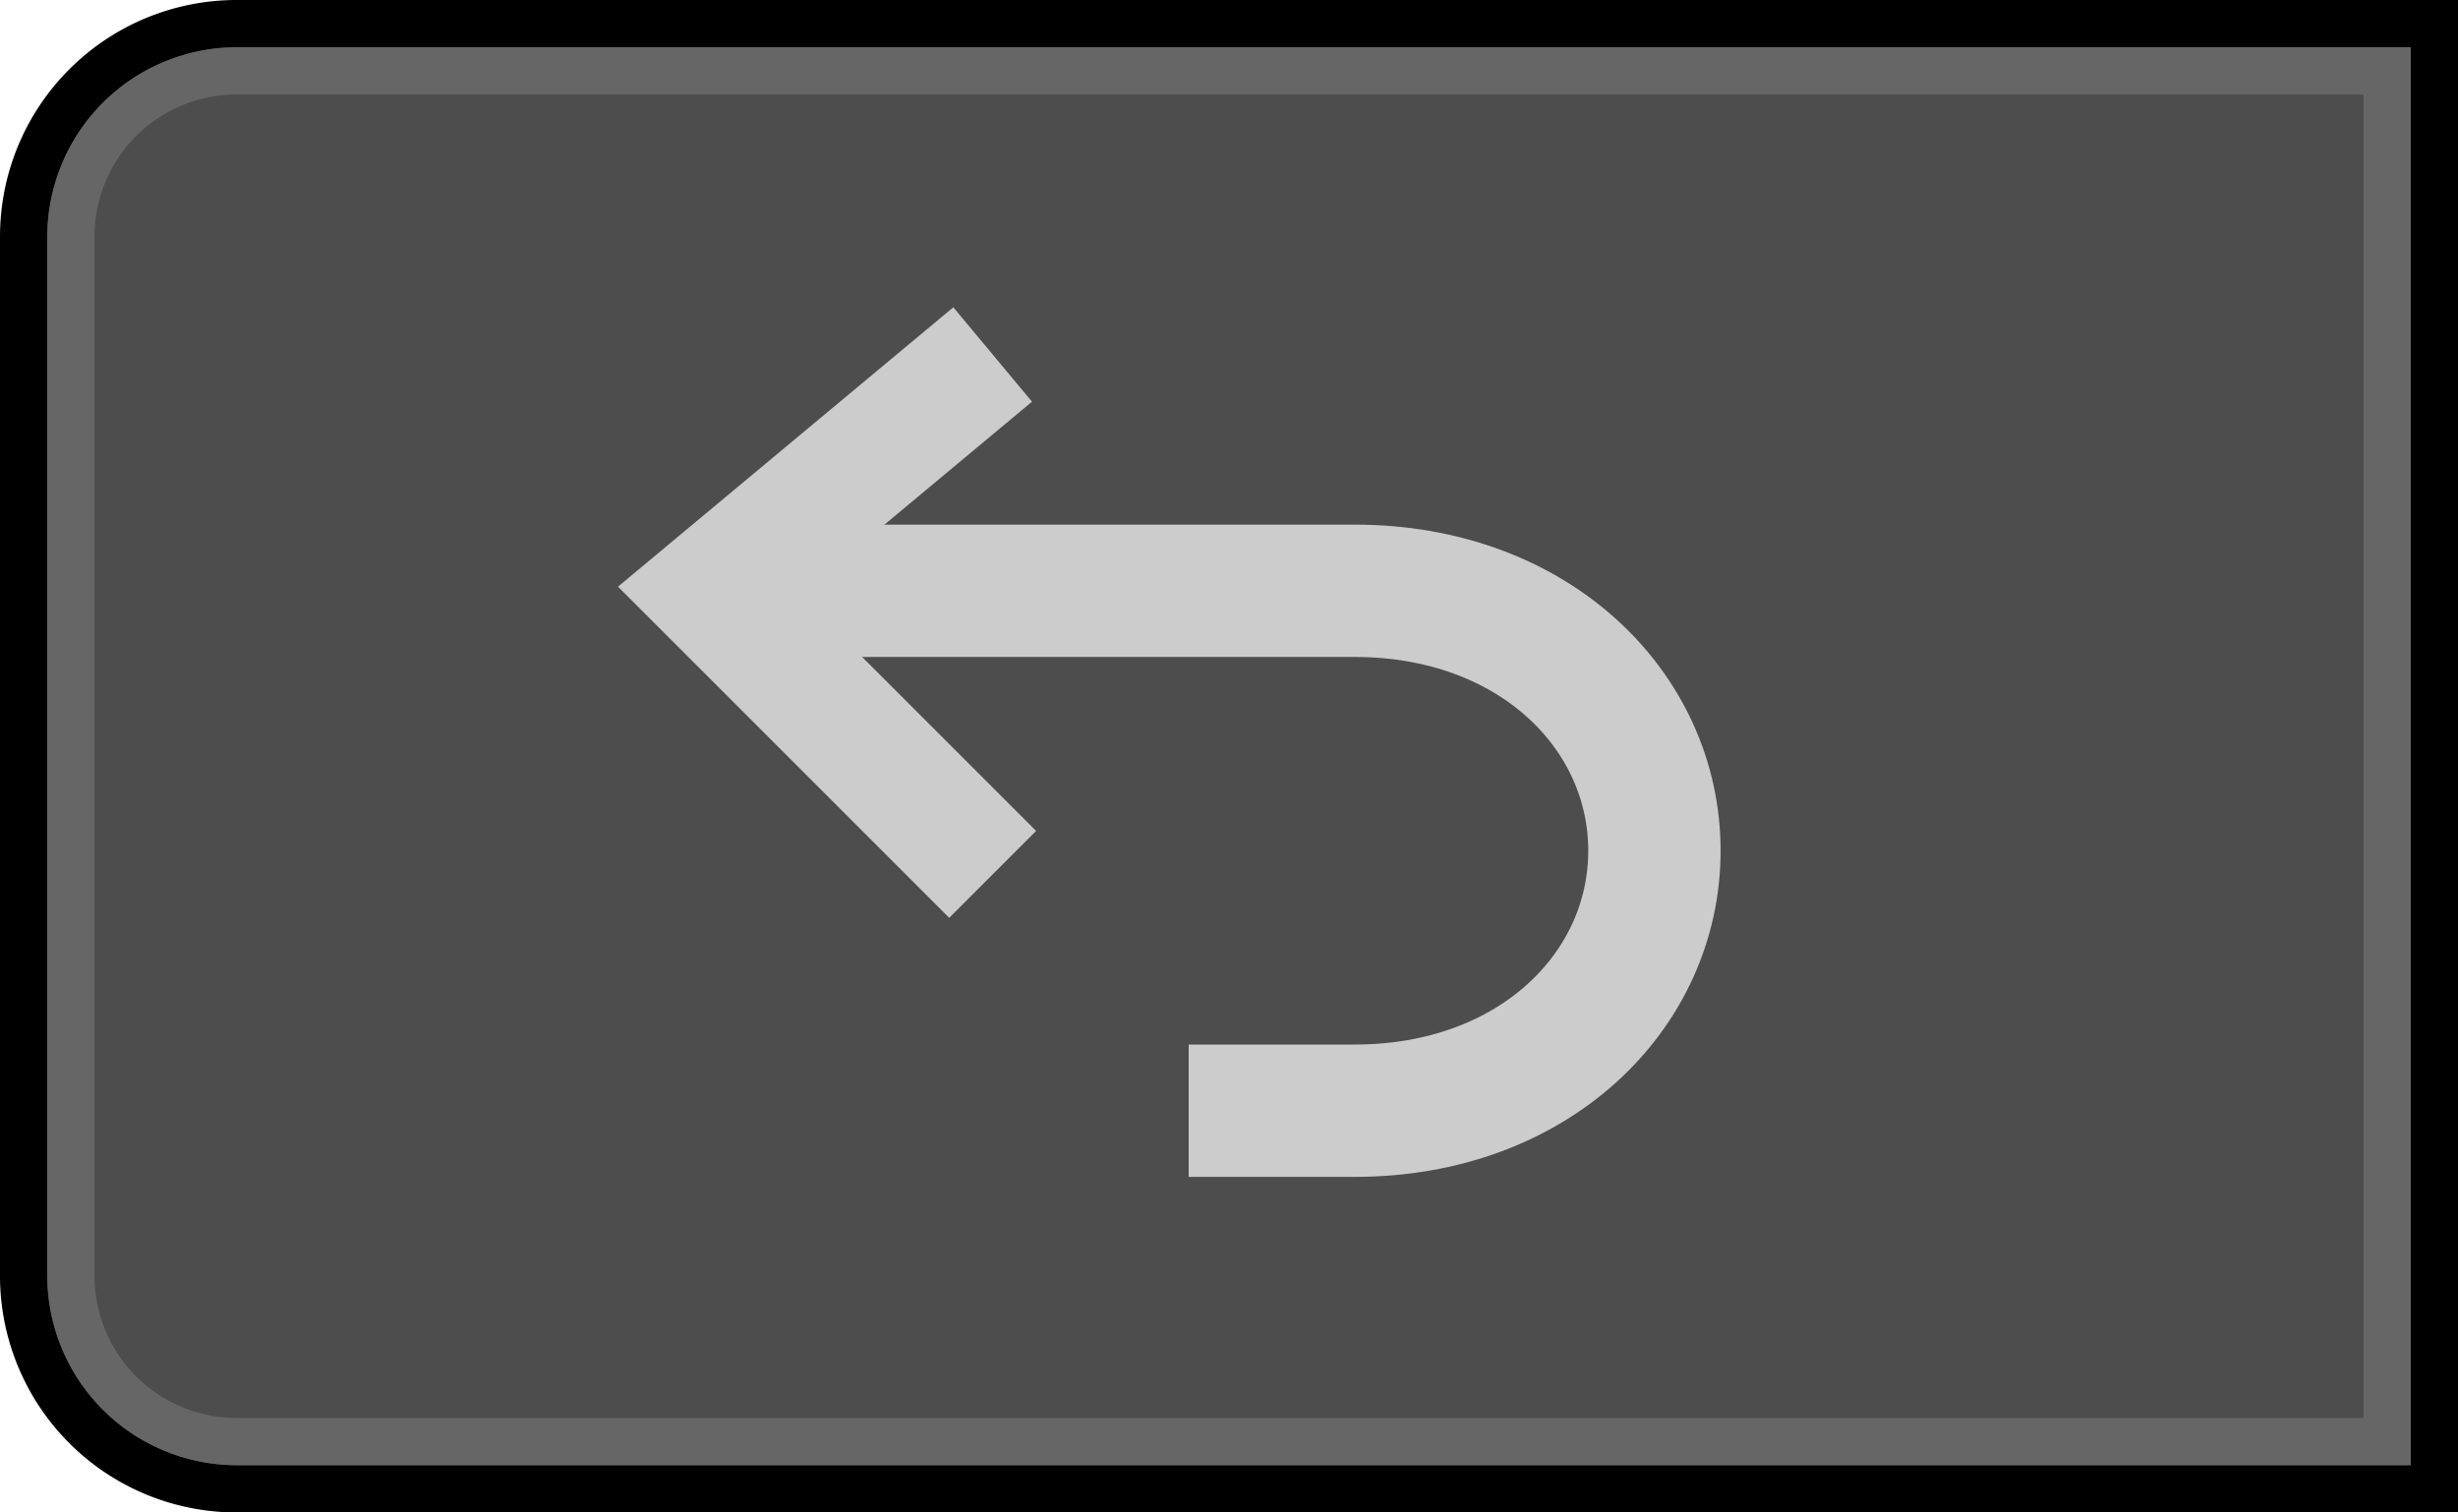 <svg xmlns="http://www.w3.org/2000/svg" width="52" height="32" viewBox="0 0 52 32"><title>Undo_Enabled</title><path d="M5,31.5A4.505,4.505,0,0,1,.5,27V5A4.505,4.505,0,0,1,5,.5H51.5v31Z" fill="#4d4d4d"/><path d="M51,1V31H5a4.012,4.012,0,0,1-4-4V5A4.012,4.012,0,0,1,5,1H51m1-1H5A5.006,5.006,0,0,0,0,5V27a5.006,5.006,0,0,0,5,5H52V0Z"/><path d="M50,2V30H5a3.003,3.003,0,0,1-3-3V5A3.003,3.003,0,0,1,5,2H50m1-1H5A4.012,4.012,0,0,0,1,5V27a4.012,4.012,0,0,0,4,4H51V1Z" fill="#666"/><path d="M25.147,23.5h3.512C32.455,23.5,35,20.962,35,18s-2.545-5.5-6.341-5.5H16.018" fill="none" stroke="#ccc" stroke-miterlimit="10" stroke-width="2.8"/><polyline points="21 18.5 15 12.5 21 7.5" fill="none" stroke="#ccc" stroke-miterlimit="10" stroke-width="2.6"/></svg>